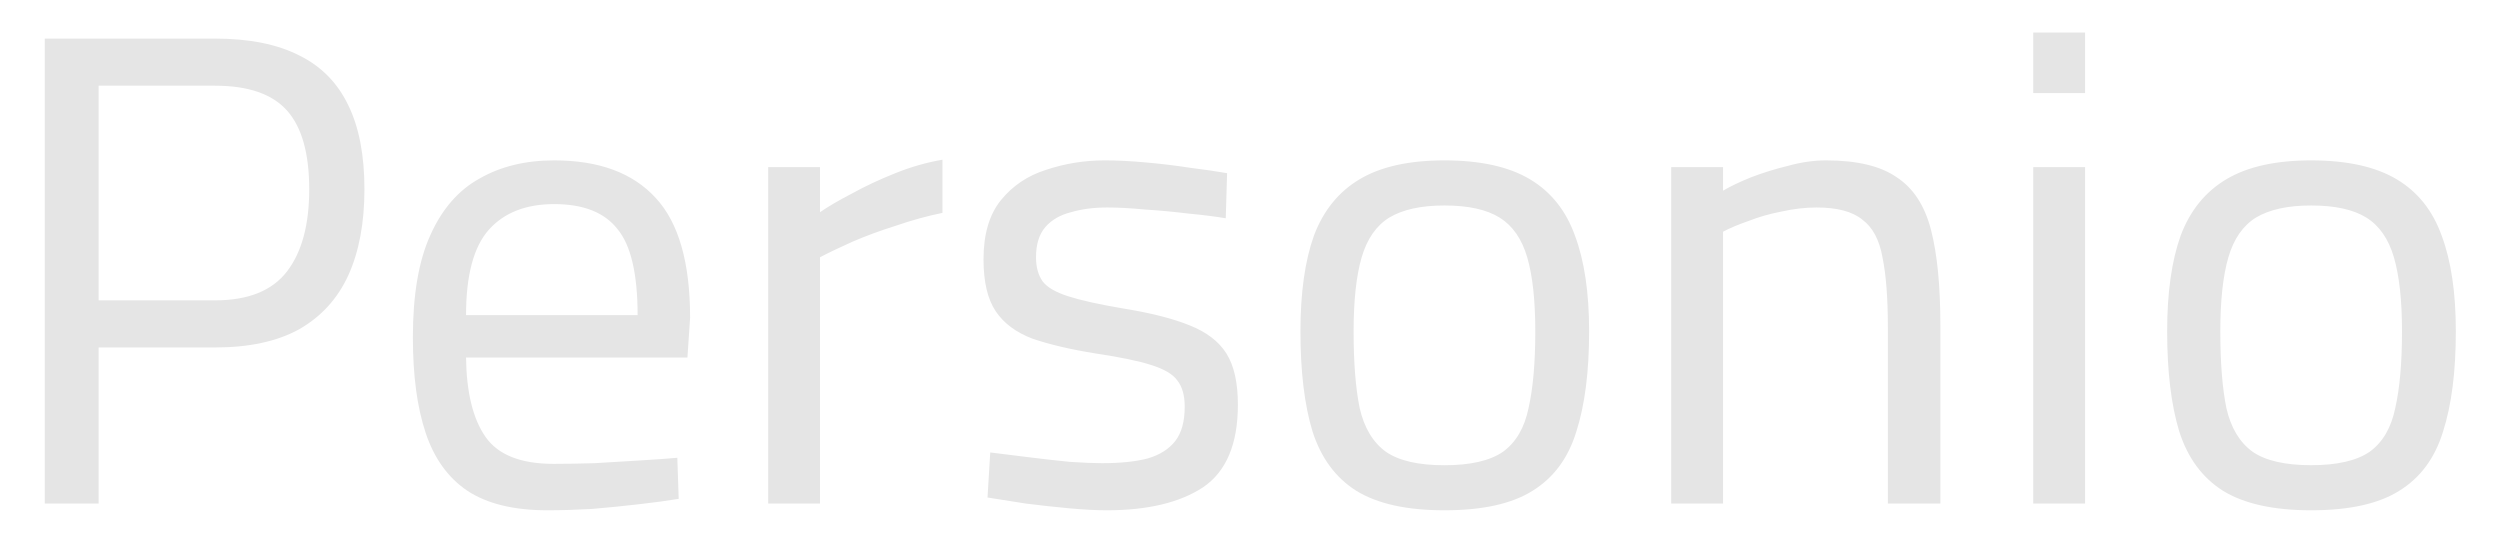 <svg version="1.2" xmlns="http://www.w3.org/2000/svg" viewBox="0 0 561 123" width="561" height="123"><style></style><path fill="#e5e5e5" aria-label="Personio
"  d="m22.13 113h-12.08v-104.34h38.2q11.48 0 18.88 3.77q7.4 3.63 11.02 11.18q3.63 7.4 3.63 18.87q0 11.33-3.63 19.33q-3.62 7.85-11.02 12.08q-7.4 4.08-18.88 4.08h-26.12zm0-93.77v48.17h26.12q11.18 0 16.16-6.5q4.98-6.49 4.98-18.42q0-12.08-4.98-17.67q-4.98-5.58-16.16-5.58zm100.72 95.28q-11.32 0-17.97-4.38q-6.49-4.38-9.36-12.99q-2.87-8.6-2.87-21.44q0-14.34 3.93-22.95q3.92-8.76 11.02-12.68q7.1-4.08 16.76-4.08q15.1 0 22.8 8.45q7.7 8.31 7.7 26.88l-0.6 8.91h-49.68q0.15 11.78 4.38 17.82q4.23 6.04 15.25 6.04q4.23 0 9.21-0.15q5.13-0.3 10.12-0.61q4.98-0.3 8.45-0.6l0.31 9.21q-3.63 0.61-8.91 1.21q-5.14 0.6-10.57 1.06q-5.44 0.3-9.97 0.3zm-18.27-43.79h38.5q0-13.89-4.53-19.33q-4.37-5.59-14.19-5.59q-9.51 0-14.65 5.74q-5.13 5.74-5.13 19.18zm79.43 42.28h-11.63v-75.5h11.63v10.12q2.86-1.97 7.24-4.23q4.38-2.42 9.67-4.53q5.28-2.12 10.57-3.02v11.93q-5.14 1.05-10.42 2.87q-5.29 1.66-9.82 3.62q-4.38 1.96-7.24 3.47zm64.32 1.51q-3.47 0-8.45-0.45q-4.84-0.45-9.67-1.06q-4.83-0.75-8.61-1.36l0.61-10.11q3.77 0.45 8.45 1.05q4.84 0.61 9.37 1.06q4.53 0.3 7.24 0.3q6.2 0 10.27-1.06q4.08-1.2 6.19-3.92q2.12-2.72 2.12-7.7q0-3.78-1.66-5.89q-1.51-2.11-5.89-3.47q-4.23-1.36-12.38-2.57q-8.46-1.36-14.2-3.32q-5.59-2.12-8.3-6.19q-2.72-4.08-2.72-11.63q0-8.46 3.92-13.29q3.93-4.83 10.12-6.79q6.34-2.12 13.14-2.12q4.23 0 9.21 0.46q5.13 0.45 9.97 1.2q4.83 0.61 8.3 1.21l-0.3 10.12q-3.63-0.61-8.46-1.06q-4.83-0.6-9.66-0.9q-4.83-0.46-8.46-0.46q-4.53 0-8.15 1.06q-3.63 0.91-5.74 3.32q-2.11 2.42-2.11 6.8q0 3.32 1.51 5.43q1.51 1.97 5.73 3.32q4.23 1.36 12.24 2.72q9.36 1.51 14.94 3.78q5.74 2.26 8.31 6.34q2.57 4.08 2.57 11.48q0 13.28-7.86 18.57q-7.85 5.13-21.59 5.13zm75.8 0q-12.68 0-19.78-4.38q-6.94-4.38-9.81-13.28q-2.72-8.91-2.72-22.5q0-12.99 3.02-21.45q3.17-8.45 10.27-12.68q7.09-4.23 19.02-4.23q12.08 0 19.18 4.23q7.1 4.23 10.12 12.68q3.17 8.46 3.17 21.45q0 13.59-2.87 22.5q-2.72 8.9-9.82 13.28q-6.94 4.38-19.78 4.38zm0-10.11q8.76 0 13.14-3.02q4.38-3.18 5.74-9.82q1.51-6.64 1.51-17.21q0-10.42-1.81-16.61q-1.82-6.19-6.19-8.91q-4.38-2.72-12.39-2.72q-7.85 0-12.38 2.72q-4.38 2.72-6.19 8.91q-1.81 6.19-1.81 16.61q0 10.57 1.36 17.21q1.51 6.64 5.89 9.82q4.38 3.02 13.13 3.02zm62.52 8.6h-11.63v-75.5h11.63v5.29q2.56-1.51 6.34-3.02q3.93-1.51 8.3-2.57q4.38-1.21 8.46-1.21q10.42 0 15.86 3.78q5.58 3.62 7.7 11.78q2.11 8.15 2.11 21.44v40.01h-11.78v-39.56q0-9.81-1.21-15.7q-1.05-5.89-4.53-8.46q-3.32-2.72-10.26-2.72q-3.78 0-7.86 0.91q-3.92 0.75-7.39 2.11q-3.48 1.21-5.74 2.42zm81.24 0h-11.63v-75.5h11.63zm0-92.11h-11.63v-13.59h11.63zm50.73 93.62q-12.68 0-19.78-4.38q-6.95-4.38-9.81-13.29q-2.72-8.91-2.72-22.5q0-12.98 3.02-21.44q3.17-8.46 10.27-12.68q7.09-4.23 19.02-4.23q12.08 0 19.18 4.23q7.1 4.22 10.12 12.68q3.17 8.46 3.17 21.44q0 13.59-2.87 22.5q-2.72 8.91-9.82 13.29q-6.94 4.38-19.78 4.38zm0-10.12q8.76 0 13.14-3.02q4.38-3.17 5.74-9.81q1.51-6.65 1.51-17.22q0-10.42-1.82-16.61q-1.81-6.19-6.19-8.91q-4.38-2.71-12.38-2.71q-7.85 0-12.38 2.71q-4.38 2.72-6.19 8.91q-1.81 6.19-1.81 16.61q0 10.57 1.36 17.22q1.51 6.64 5.88 9.81q4.38 3.02 13.14 3.02z" /></svg>